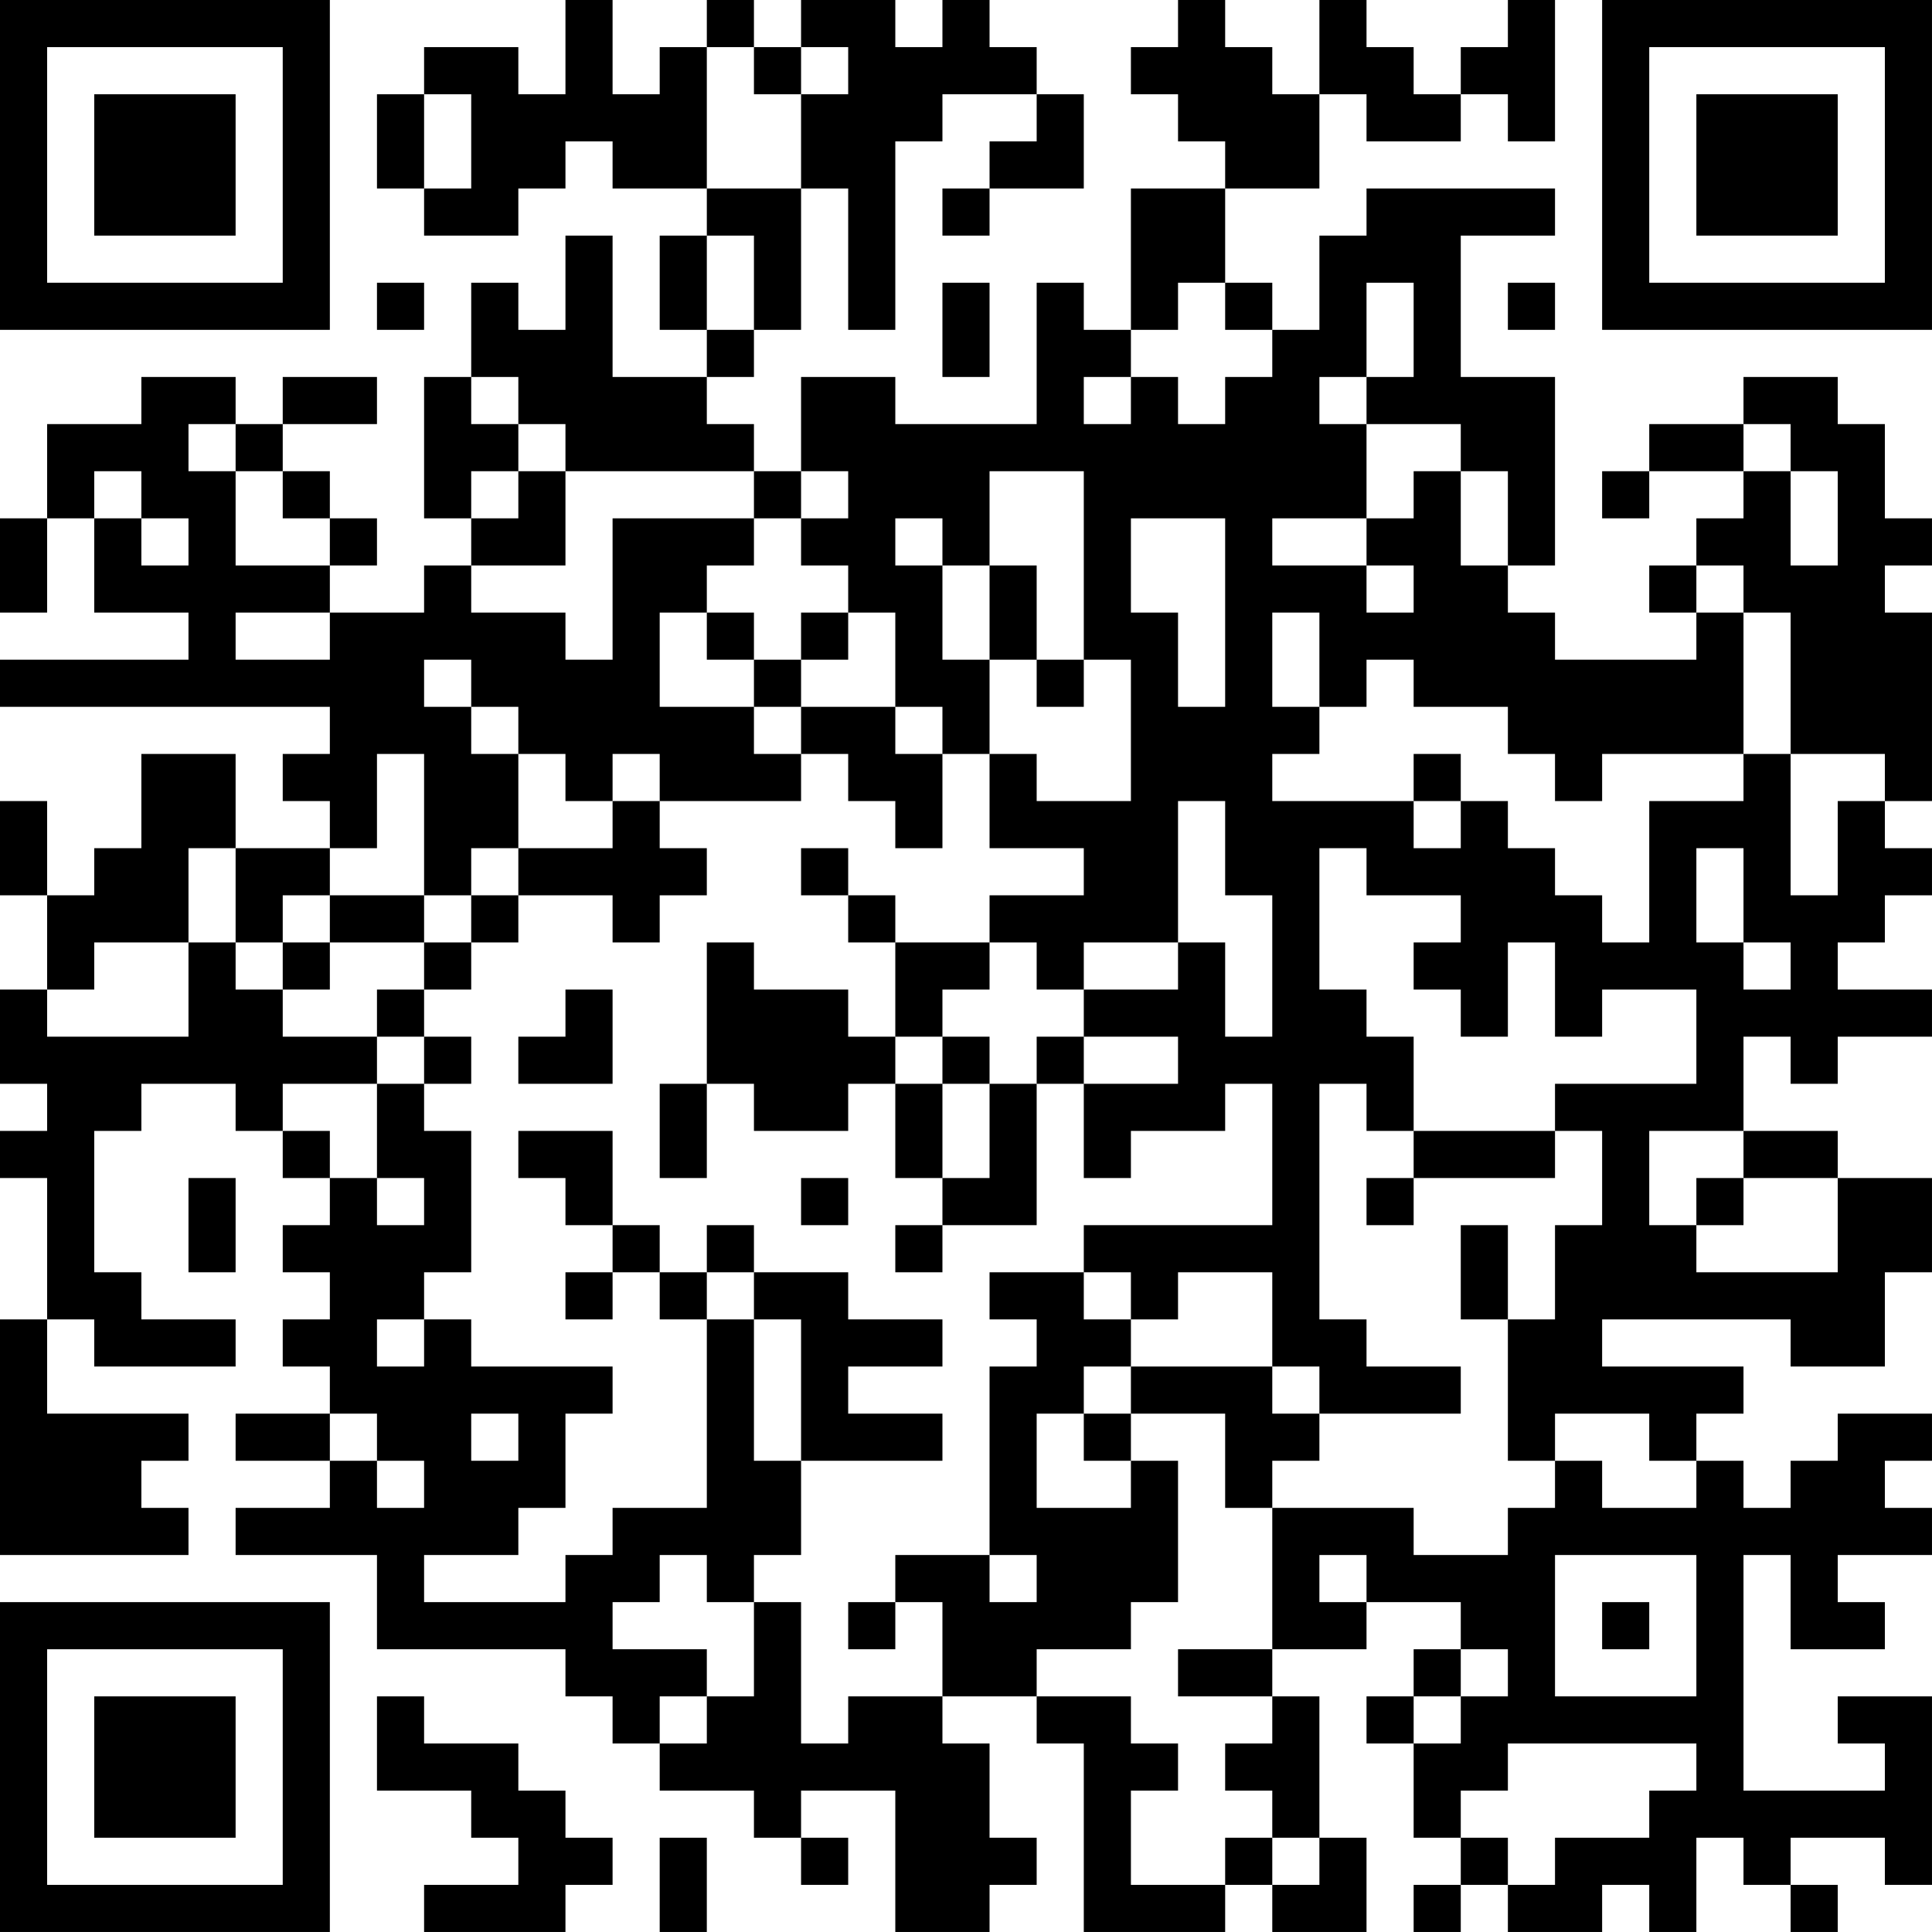 <?xml version="1.0" encoding="UTF-8"?>
<svg xmlns="http://www.w3.org/2000/svg" version="1.1" width="200" height="200" viewBox="0 0 200 200"><rect x="0" y="0" width="200" height="200" fill="#ffffff"/><g transform="scale(4.878)"><g transform="translate(0,0)"><path fill-rule="evenodd" d="M12 0L12 2L11 2L11 1L9 1L9 2L8 2L8 4L9 4L9 5L11 5L11 4L12 4L12 3L13 3L13 4L15 4L15 5L14 5L14 7L15 7L15 8L13 8L13 5L12 5L12 7L11 7L11 6L10 6L10 8L9 8L9 11L10 11L10 12L9 12L9 13L7 13L7 12L8 12L8 11L7 11L7 10L6 10L6 9L8 9L8 8L6 8L6 9L5 9L5 8L3 8L3 9L1 9L1 11L0 11L0 13L1 13L1 11L2 11L2 13L4 13L4 14L0 14L0 15L7 15L7 16L6 16L6 17L7 17L7 18L5 18L5 16L3 16L3 18L2 18L2 19L1 19L1 17L0 17L0 19L1 19L1 21L0 21L0 23L1 23L1 24L0 24L0 25L1 25L1 28L0 28L0 33L4 33L4 32L3 32L3 31L4 31L4 30L1 30L1 28L2 28L2 29L5 29L5 28L3 28L3 27L2 27L2 24L3 24L3 23L5 23L5 24L6 24L6 25L7 25L7 26L6 26L6 27L7 27L7 28L6 28L6 29L7 29L7 30L5 30L5 31L7 31L7 32L5 32L5 33L8 33L8 35L12 35L12 36L13 36L13 37L14 37L14 38L16 38L16 39L17 39L17 40L18 40L18 39L17 39L17 38L19 38L19 41L21 41L21 40L22 40L22 39L21 39L21 37L20 37L20 36L22 36L22 37L23 37L23 41L26 41L26 40L27 40L27 41L29 41L29 39L28 39L28 36L27 36L27 35L29 35L29 34L31 34L31 35L30 35L30 36L29 36L29 37L30 37L30 39L31 39L31 40L30 40L30 41L31 41L31 40L32 40L32 41L34 41L34 40L35 40L35 41L36 41L36 39L37 39L37 40L38 40L38 41L39 41L39 40L38 40L38 39L40 39L40 40L41 40L41 36L39 36L39 37L40 37L40 38L37 38L37 33L38 33L38 35L40 35L40 34L39 34L39 33L41 33L41 32L40 32L40 31L41 31L41 30L39 30L39 31L38 31L38 32L37 32L37 31L36 31L36 30L37 30L37 29L34 29L34 28L38 28L38 29L40 29L40 27L41 27L41 25L39 25L39 24L37 24L37 22L38 22L38 23L39 23L39 22L41 22L41 21L39 21L39 20L40 20L40 19L41 19L41 18L40 18L40 17L41 17L41 13L40 13L40 12L41 12L41 11L40 11L40 9L39 9L39 8L37 8L37 9L35 9L35 10L34 10L34 11L35 11L35 10L37 10L37 11L36 11L36 12L35 12L35 13L36 13L36 14L33 14L33 13L32 13L32 12L33 12L33 8L31 8L31 5L33 5L33 4L29 4L29 5L28 5L28 7L27 7L27 6L26 6L26 4L28 4L28 2L29 2L29 3L31 3L31 2L32 2L32 3L33 3L33 0L32 0L32 1L31 1L31 2L30 2L30 1L29 1L29 0L28 0L28 2L27 2L27 1L26 1L26 0L25 0L25 1L24 1L24 2L25 2L25 3L26 3L26 4L24 4L24 7L23 7L23 6L22 6L22 9L19 9L19 8L17 8L17 10L16 10L16 9L15 9L15 8L16 8L16 7L17 7L17 4L18 4L18 7L19 7L19 3L20 3L20 2L22 2L22 3L21 3L21 4L20 4L20 5L21 5L21 4L23 4L23 2L22 2L22 1L21 1L21 0L20 0L20 1L19 1L19 0L17 0L17 1L16 1L16 0L15 0L15 1L14 1L14 2L13 2L13 0ZM15 1L15 4L17 4L17 2L18 2L18 1L17 1L17 2L16 2L16 1ZM9 2L9 4L10 4L10 2ZM15 5L15 7L16 7L16 5ZM8 6L8 7L9 7L9 6ZM20 6L20 8L21 8L21 6ZM25 6L25 7L24 7L24 8L23 8L23 9L24 9L24 8L25 8L25 9L26 9L26 8L27 8L27 7L26 7L26 6ZM29 6L29 8L28 8L28 9L29 9L29 11L27 11L27 12L29 12L29 13L30 13L30 12L29 12L29 11L30 11L30 10L31 10L31 12L32 12L32 10L31 10L31 9L29 9L29 8L30 8L30 6ZM32 6L32 7L33 7L33 6ZM10 8L10 9L11 9L11 10L10 10L10 11L11 11L11 10L12 10L12 12L10 12L10 13L12 13L12 14L13 14L13 11L16 11L16 12L15 12L15 13L14 13L14 15L16 15L16 16L17 16L17 17L14 17L14 16L13 16L13 17L12 17L12 16L11 16L11 15L10 15L10 14L9 14L9 15L10 15L10 16L11 16L11 18L10 18L10 19L9 19L9 16L8 16L8 18L7 18L7 19L6 19L6 20L5 20L5 18L4 18L4 20L2 20L2 21L1 21L1 22L4 22L4 20L5 20L5 21L6 21L6 22L8 22L8 23L6 23L6 24L7 24L7 25L8 25L8 26L9 26L9 25L8 25L8 23L9 23L9 24L10 24L10 27L9 27L9 28L8 28L8 29L9 29L9 28L10 28L10 29L13 29L13 30L12 30L12 32L11 32L11 33L9 33L9 34L12 34L12 33L13 33L13 32L15 32L15 28L16 28L16 31L17 31L17 33L16 33L16 34L15 34L15 33L14 33L14 34L13 34L13 35L15 35L15 36L14 36L14 37L15 37L15 36L16 36L16 34L17 34L17 37L18 37L18 36L20 36L20 34L19 34L19 33L21 33L21 34L22 34L22 33L21 33L21 29L22 29L22 28L21 28L21 27L23 27L23 28L24 28L24 29L23 29L23 30L22 30L22 32L24 32L24 31L25 31L25 34L24 34L24 35L22 35L22 36L24 36L24 37L25 37L25 38L24 38L24 40L26 40L26 39L27 39L27 40L28 40L28 39L27 39L27 38L26 38L26 37L27 37L27 36L25 36L25 35L27 35L27 32L30 32L30 33L32 33L32 32L33 32L33 31L34 31L34 32L36 32L36 31L35 31L35 30L33 30L33 31L32 31L32 28L33 28L33 26L34 26L34 24L33 24L33 23L36 23L36 21L34 21L34 22L33 22L33 20L32 20L32 22L31 22L31 21L30 21L30 20L31 20L31 19L29 19L29 18L28 18L28 21L29 21L29 22L30 22L30 24L29 24L29 23L28 23L28 28L29 28L29 29L31 29L31 30L28 30L28 29L27 29L27 27L25 27L25 28L24 28L24 27L23 27L23 26L27 26L27 23L26 23L26 24L24 24L24 25L23 25L23 23L25 23L25 22L23 22L23 21L25 21L25 20L26 20L26 22L27 22L27 19L26 19L26 17L25 17L25 20L23 20L23 21L22 21L22 20L21 20L21 19L23 19L23 18L21 18L21 16L22 16L22 17L24 17L24 14L23 14L23 10L21 10L21 12L20 12L20 11L19 11L19 12L20 12L20 14L21 14L21 16L20 16L20 15L19 15L19 13L18 13L18 12L17 12L17 11L18 11L18 10L17 10L17 11L16 11L16 10L12 10L12 9L11 9L11 8ZM4 9L4 10L5 10L5 12L7 12L7 11L6 11L6 10L5 10L5 9ZM37 9L37 10L38 10L38 12L39 12L39 10L38 10L38 9ZM2 10L2 11L3 11L3 12L4 12L4 11L3 11L3 10ZM24 11L24 13L25 13L25 15L26 15L26 11ZM21 12L21 14L22 14L22 15L23 15L23 14L22 14L22 12ZM36 12L36 13L37 13L37 16L34 16L34 17L33 17L33 16L32 16L32 15L30 15L30 14L29 14L29 15L28 15L28 13L27 13L27 15L28 15L28 16L27 16L27 17L30 17L30 18L31 18L31 17L32 17L32 18L33 18L33 19L34 19L34 20L35 20L35 17L37 17L37 16L38 16L38 19L39 19L39 17L40 17L40 16L38 16L38 13L37 13L37 12ZM5 13L5 14L7 14L7 13ZM15 13L15 14L16 14L16 15L17 15L17 16L18 16L18 17L19 17L19 18L20 18L20 16L19 16L19 15L17 15L17 14L18 14L18 13L17 13L17 14L16 14L16 13ZM30 16L30 17L31 17L31 16ZM13 17L13 18L11 18L11 19L10 19L10 20L9 20L9 19L7 19L7 20L6 20L6 21L7 21L7 20L9 20L9 21L8 21L8 22L9 22L9 23L10 23L10 22L9 22L9 21L10 21L10 20L11 20L11 19L13 19L13 20L14 20L14 19L15 19L15 18L14 18L14 17ZM17 18L17 19L18 19L18 20L19 20L19 22L18 22L18 21L16 21L16 20L15 20L15 23L14 23L14 25L15 25L15 23L16 23L16 24L18 24L18 23L19 23L19 25L20 25L20 26L19 26L19 27L20 27L20 26L22 26L22 23L23 23L23 22L22 22L22 23L21 23L21 22L20 22L20 21L21 21L21 20L19 20L19 19L18 19L18 18ZM36 18L36 20L37 20L37 21L38 21L38 20L37 20L37 18ZM12 21L12 22L11 22L11 23L13 23L13 21ZM19 22L19 23L20 23L20 25L21 25L21 23L20 23L20 22ZM11 24L11 25L12 25L12 26L13 26L13 27L12 27L12 28L13 28L13 27L14 27L14 28L15 28L15 27L16 27L16 28L17 28L17 31L20 31L20 30L18 30L18 29L20 29L20 28L18 28L18 27L16 27L16 26L15 26L15 27L14 27L14 26L13 26L13 24ZM30 24L30 25L29 25L29 26L30 26L30 25L33 25L33 24ZM35 24L35 26L36 26L36 27L39 27L39 25L37 25L37 24ZM4 25L4 27L5 27L5 25ZM17 25L17 26L18 26L18 25ZM36 25L36 26L37 26L37 25ZM31 26L31 28L32 28L32 26ZM24 29L24 30L23 30L23 31L24 31L24 30L26 30L26 32L27 32L27 31L28 31L28 30L27 30L27 29ZM7 30L7 31L8 31L8 32L9 32L9 31L8 31L8 30ZM10 30L10 31L11 31L11 30ZM28 33L28 34L29 34L29 33ZM33 33L33 36L36 36L36 33ZM18 34L18 35L19 35L19 34ZM34 34L34 35L35 35L35 34ZM31 35L31 36L30 36L30 37L31 37L31 36L32 36L32 35ZM8 36L8 38L10 38L10 39L11 39L11 40L9 40L9 41L12 41L12 40L13 40L13 39L12 39L12 38L11 38L11 37L9 37L9 36ZM32 37L32 38L31 38L31 39L32 39L32 40L33 40L33 39L35 39L35 38L36 38L36 37ZM14 39L14 41L15 41L15 39ZM0 0L0 7L7 7L7 0ZM1 1L1 6L6 6L6 1ZM2 2L2 5L5 5L5 2ZM34 0L34 7L41 7L41 0ZM35 1L35 6L40 6L40 1ZM36 2L36 5L39 5L39 2ZM0 34L0 41L7 41L7 34ZM1 35L1 40L6 40L6 35ZM2 36L2 39L5 39L5 36Z" fill="#000000"/></g></g></svg>
